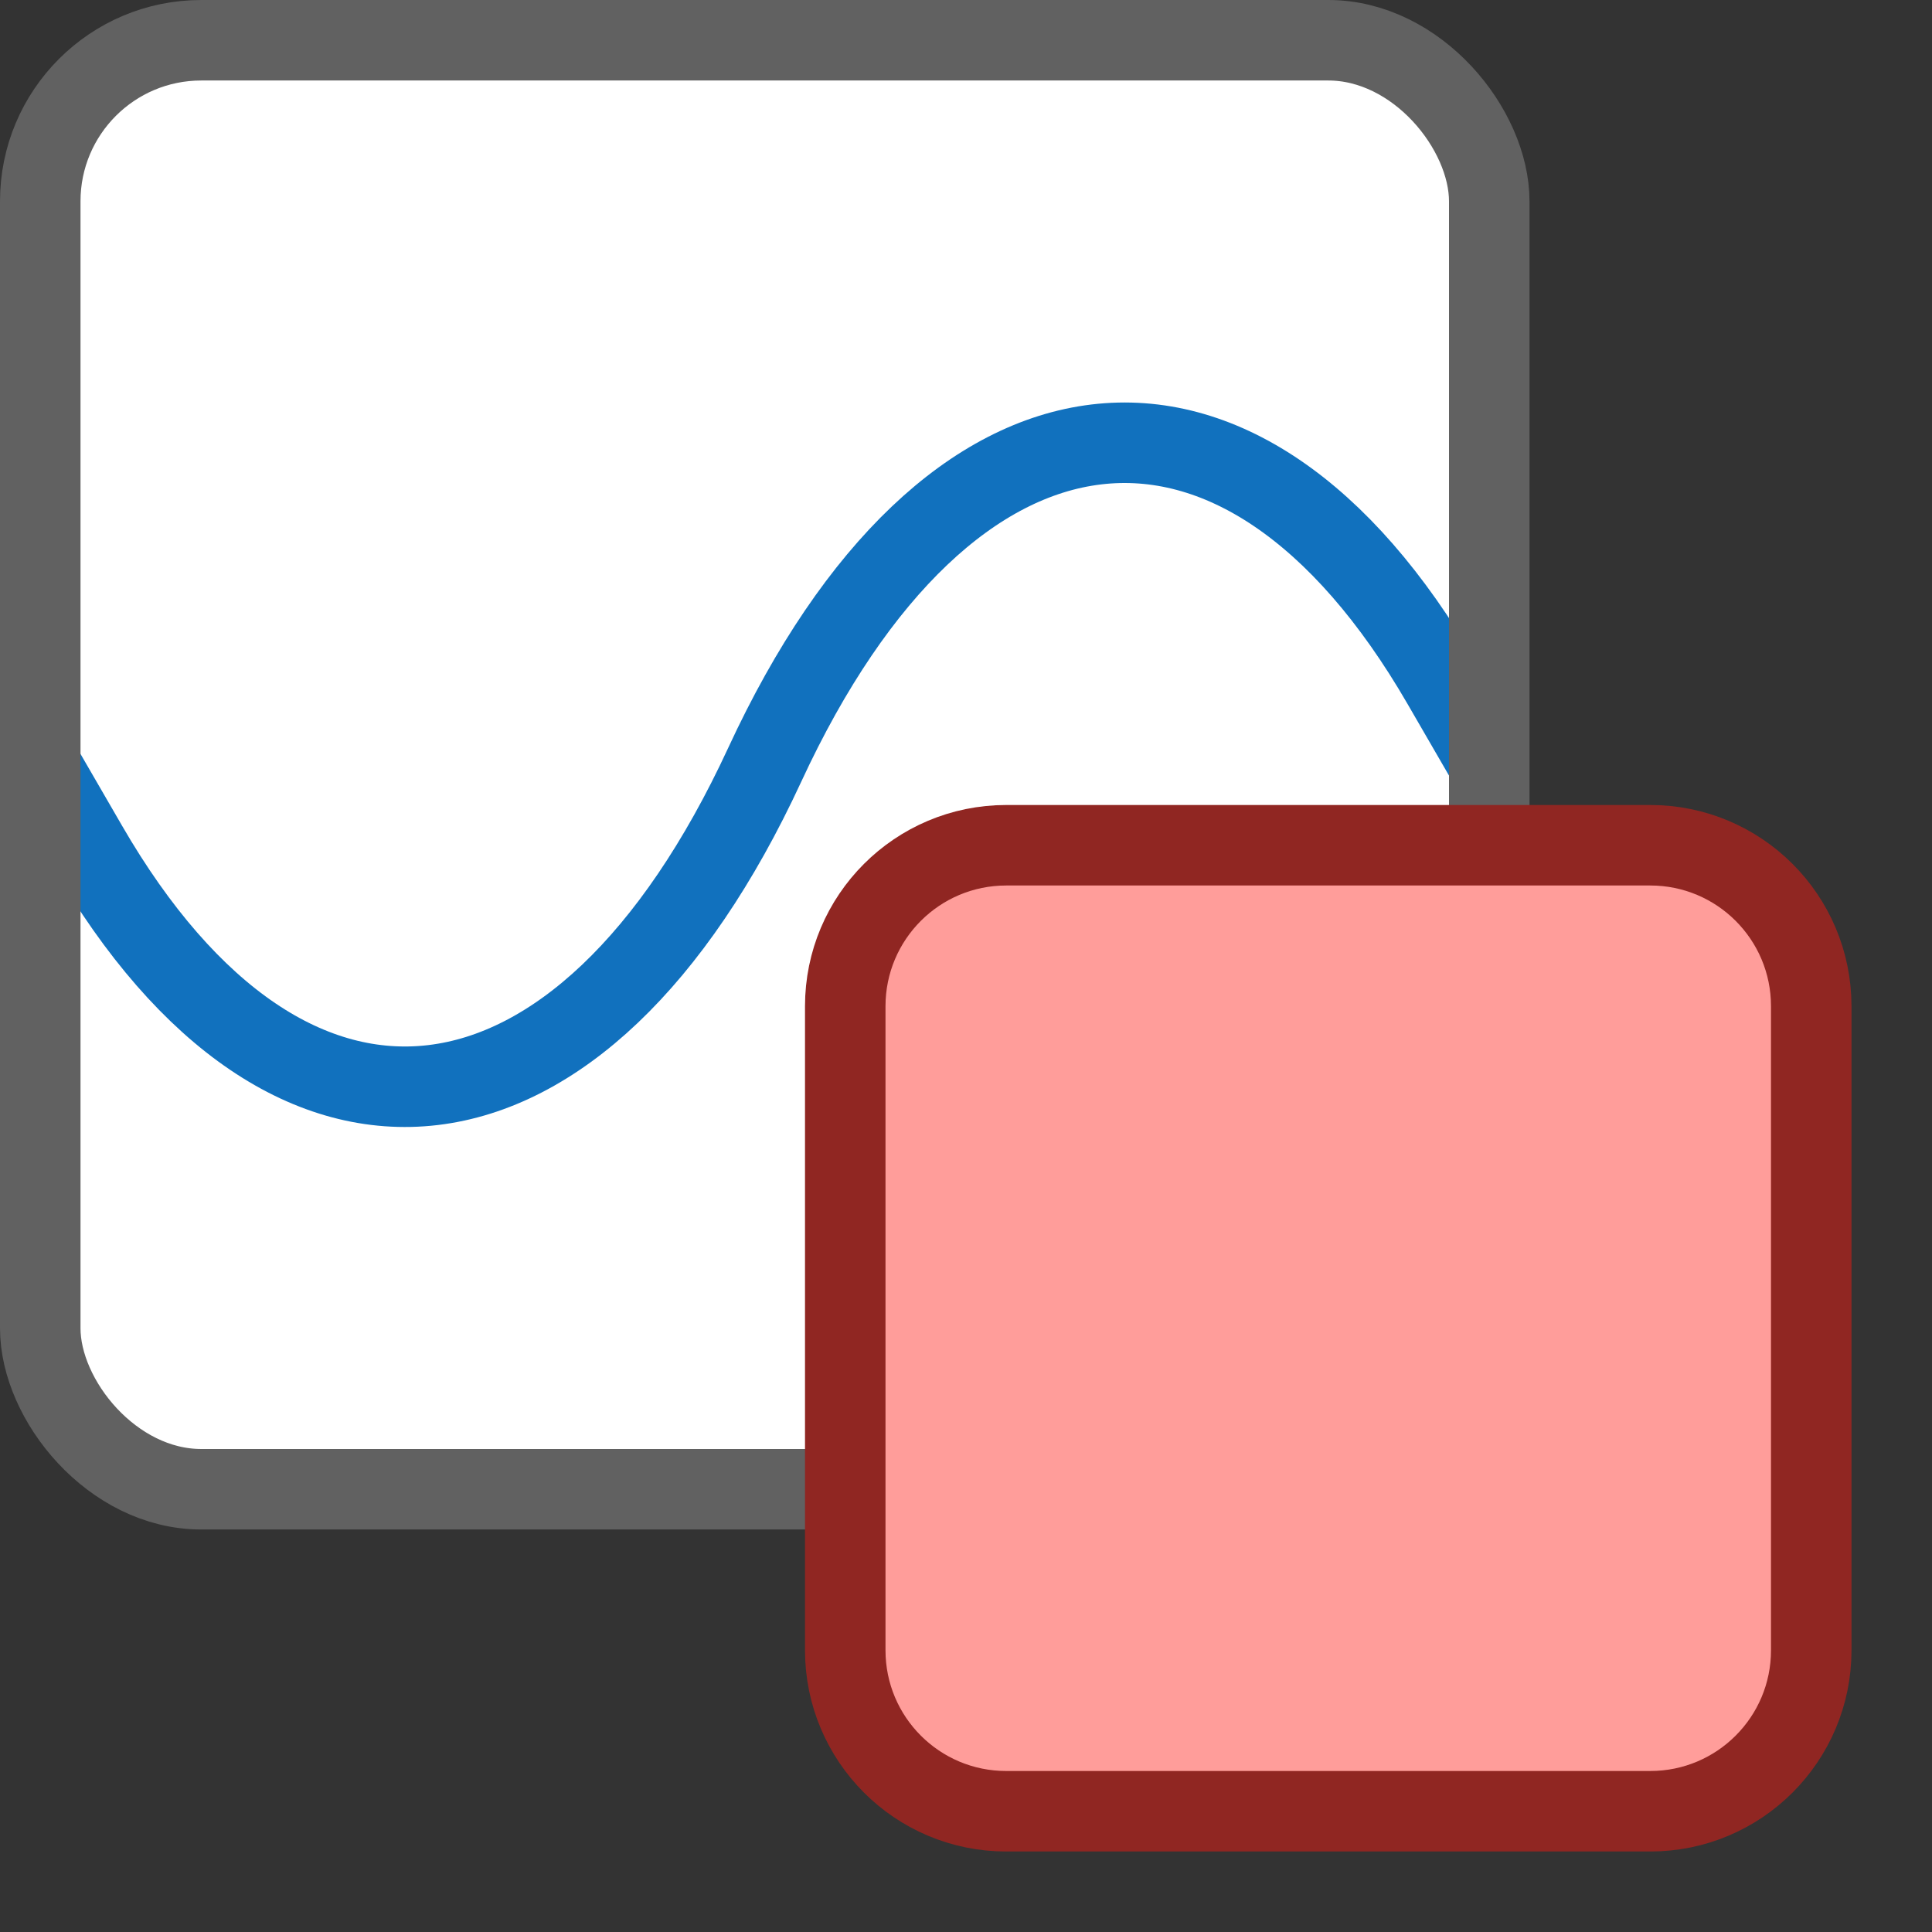 <svg width="24" height="24" viewBox="0 0 24 24" fill="none" xmlns="http://www.w3.org/2000/svg">
<rect x="0" y="0" width="24" height="24" fill="#333333" stroke="none"/>
<rect x="0.5" y="0.5" width="18" height="18" rx="1" fill="#FFFFFF"/>
<path d="M0.5 9.5L1.083 10.507C3.597 14.854 7.223 14.421 9.5 9.5C11.777 4.579 15.402 4.146 17.917 8.493L18.5 9.5" stroke="#1171BE"/>
<rect x="0.5" y="0.5" width="18" height="18" rx="2" stroke="#616161"/>
<path d="M10.5 20.5V12.5C10.5 11.395 11.395 10.5 12.5 10.5H20.5C21.605 10.5 22.5 11.395 22.5 12.5V20.5C22.5 21.605 21.605 22.5 20.5 22.5H12.5C11.395 22.5 10.5 21.605 10.5 20.5Z" fill="#FF9D9A" stroke="#902622" stroke-linejoin="round"/>
</svg>
